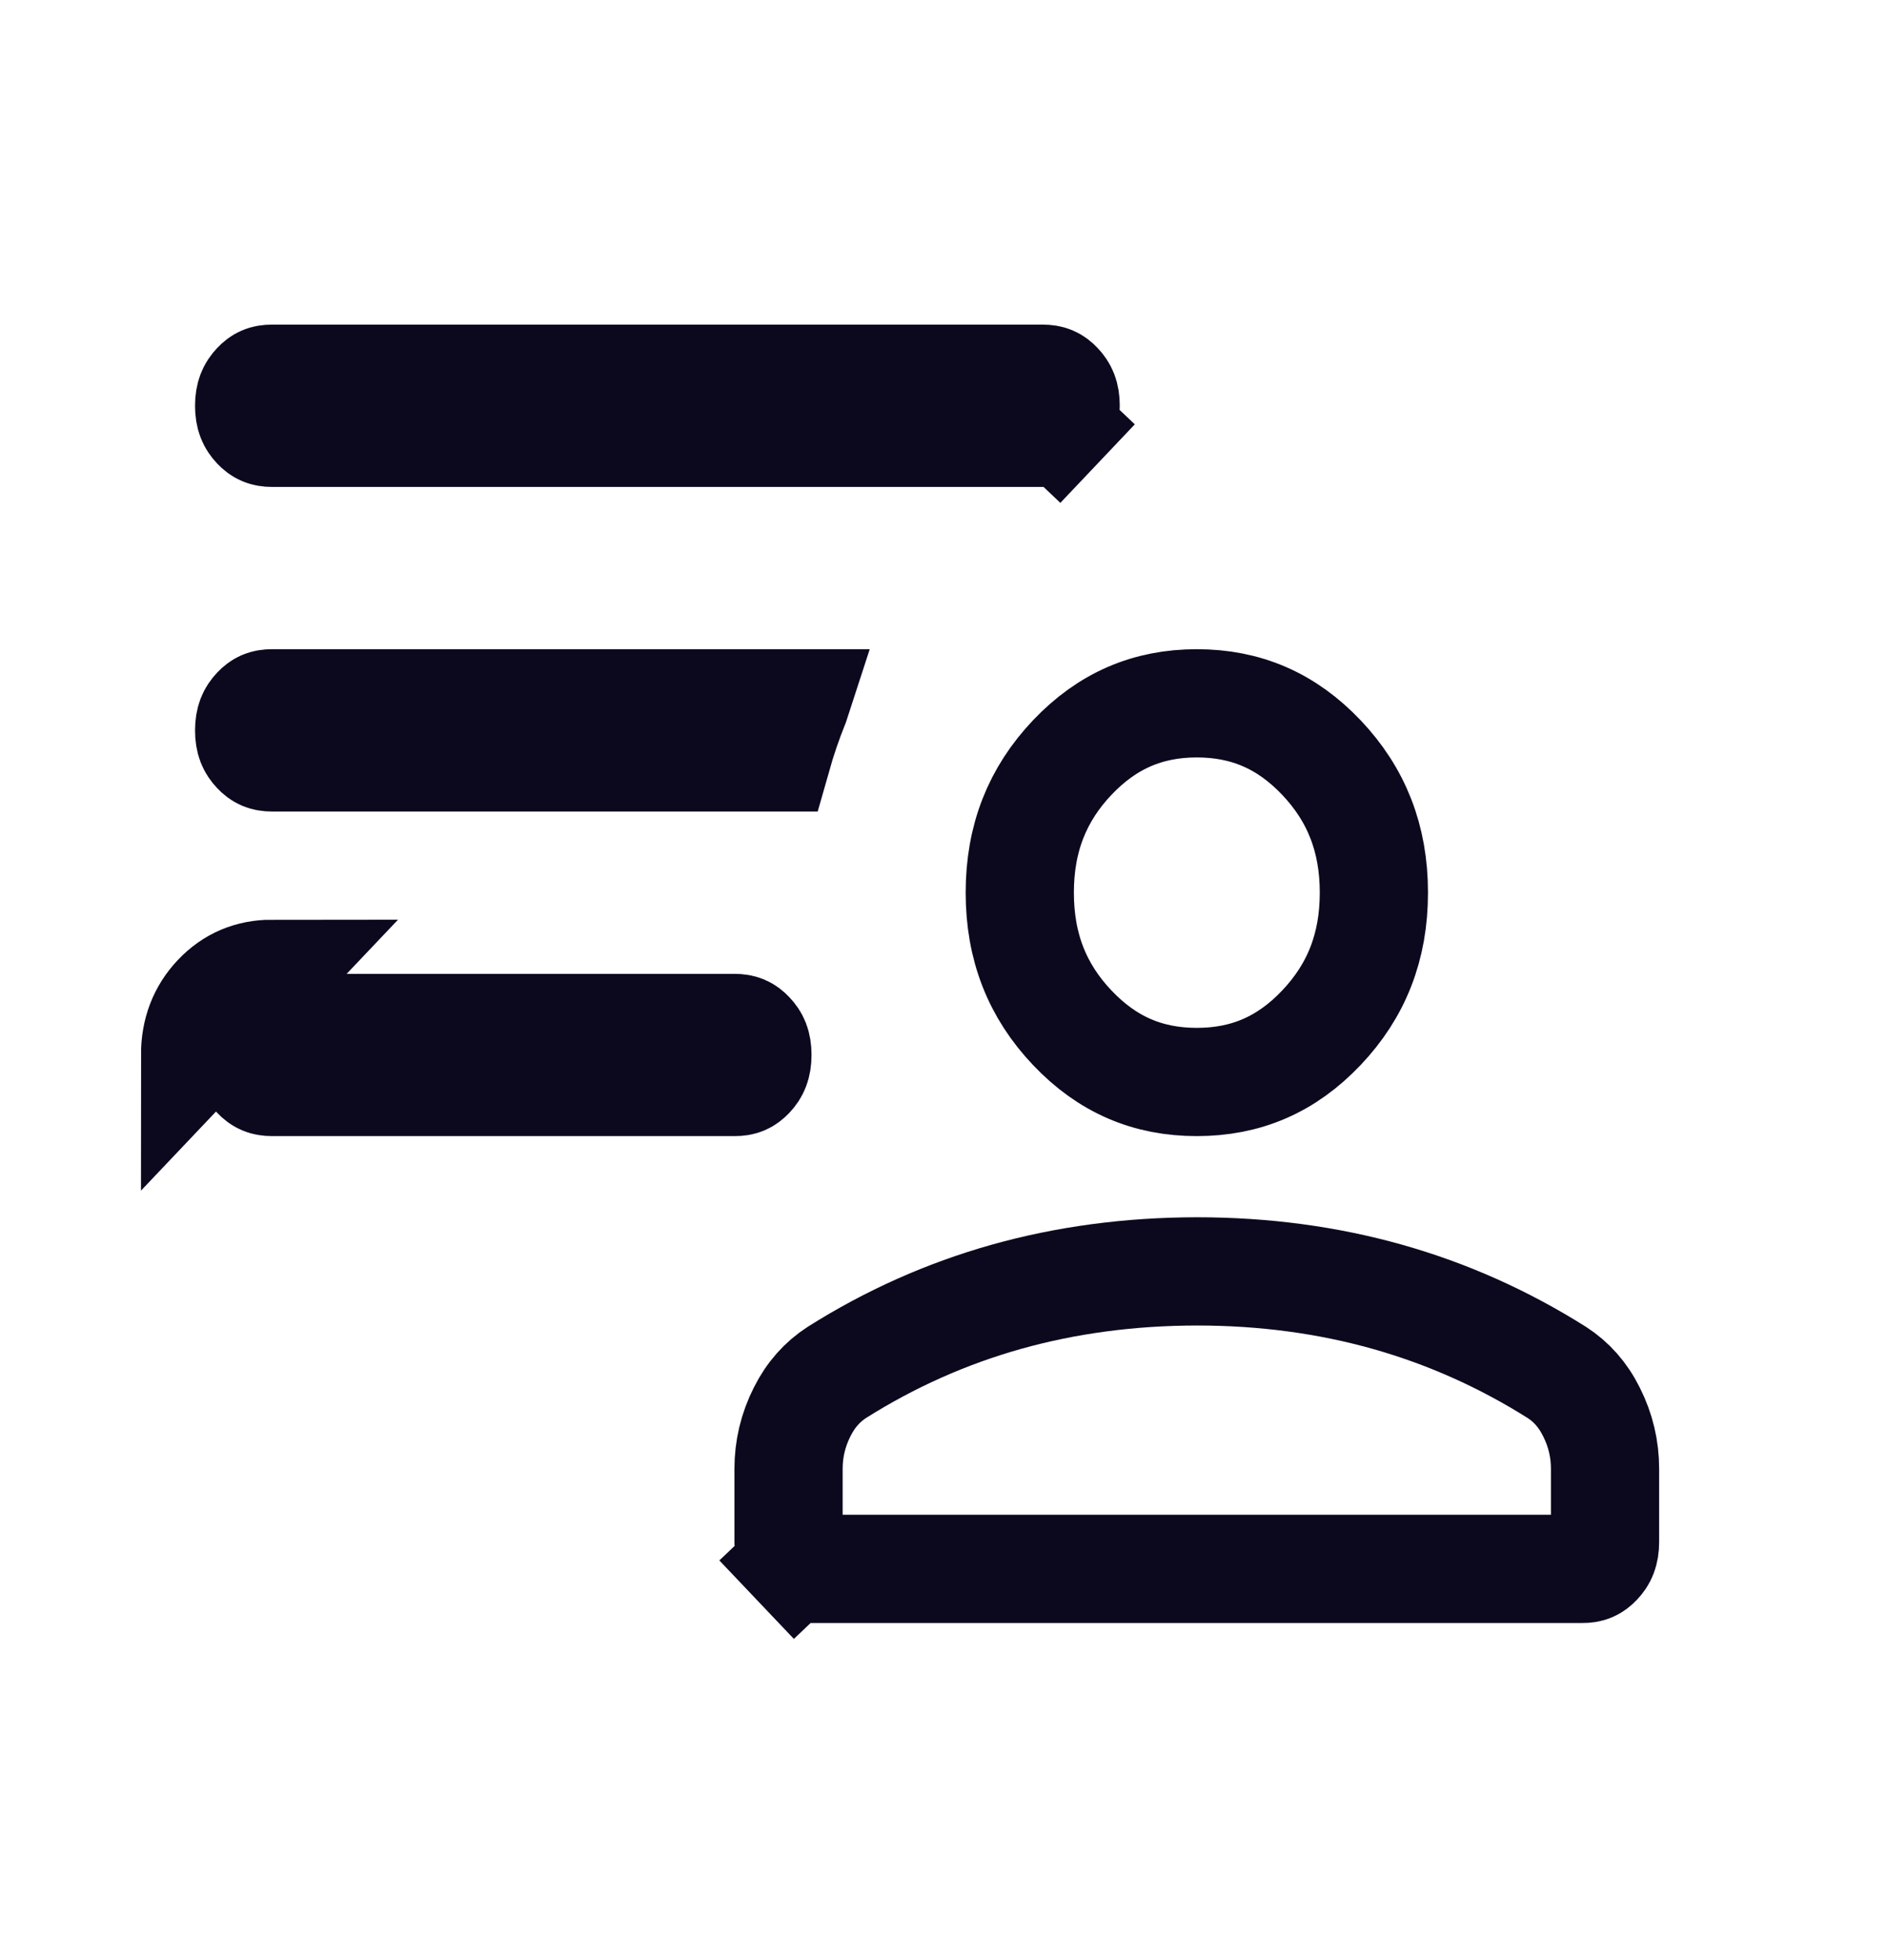 <svg width="26" height="27" viewBox="0 0 26 27" fill="none" xmlns="http://www.w3.org/2000/svg">
<path d="M10.865 21.241V21.239V20.233C10.865 19.959 10.926 19.7 11.052 19.449C11.172 19.21 11.33 19.035 11.53 18.905C12.265 18.441 13.043 18.095 13.866 17.863C14.69 17.632 15.564 17.514 16.491 17.513C17.418 17.513 18.292 17.631 19.116 17.863C19.938 18.095 20.716 18.442 21.451 18.905C21.651 19.035 21.809 19.21 21.928 19.449C22.054 19.7 22.115 19.959 22.115 20.233V21.239C22.115 21.38 22.077 21.457 22.014 21.523C21.954 21.586 21.899 21.612 21.801 21.611H21.799H11.181C11.081 21.611 11.026 21.585 10.965 21.522L10.425 22.035L10.965 21.522C10.903 21.456 10.865 21.379 10.865 21.241ZM10.122 14.904H10.12H3.749C3.649 14.904 3.593 14.878 3.533 14.815C3.47 14.749 3.433 14.672 3.433 14.534V14.532C3.433 14.392 3.471 14.314 3.534 14.248C3.594 14.185 3.649 14.16 3.747 14.16H3.749H10.12C10.22 14.16 10.276 14.186 10.336 14.25C10.399 14.315 10.436 14.392 10.436 14.53V14.532C10.436 14.672 10.398 14.75 10.335 14.816C10.275 14.879 10.22 14.905 10.122 14.904ZM14.369 5.962H14.367H3.749C3.649 5.962 3.593 5.935 3.533 5.872C3.47 5.806 3.433 5.729 3.433 5.591H3.433V5.589C3.433 5.449 3.471 5.372 3.534 5.306C3.594 5.242 3.649 5.217 3.747 5.217V5.217H3.749H14.367C14.467 5.217 14.523 5.243 14.583 5.307C14.646 5.373 14.683 5.449 14.683 5.588V5.589C14.683 5.73 14.645 5.807 14.582 5.873L15.123 6.386L14.582 5.873C14.522 5.936 14.467 5.962 14.369 5.962ZM3.433 10.062V10.061C3.433 9.92 3.471 9.843 3.534 9.777C3.594 9.714 3.649 9.688 3.747 9.688H3.749H10.958C10.957 9.691 10.956 9.694 10.954 9.697C10.858 9.934 10.775 10.179 10.703 10.433H3.749C3.649 10.433 3.593 10.407 3.533 10.343C3.47 10.277 3.433 10.201 3.433 10.062ZM16.49 14.904C15.814 14.904 15.256 14.665 14.775 14.158C14.292 13.65 14.051 13.044 14.051 12.296C14.051 11.548 14.292 10.943 14.775 10.434C15.256 9.928 15.814 9.688 16.49 9.688C17.167 9.688 17.725 9.928 18.206 10.434C18.689 10.943 18.93 11.548 18.93 12.296C18.93 13.044 18.689 13.65 18.206 14.158C17.725 14.665 17.167 14.904 16.49 14.904ZM2.688 14.532C2.688 14.215 2.789 13.95 2.993 13.735C3.197 13.52 3.449 13.414 3.749 13.414L2.688 14.532Z" stroke="#0C091F" stroke-width="1.491"/>
</svg>

